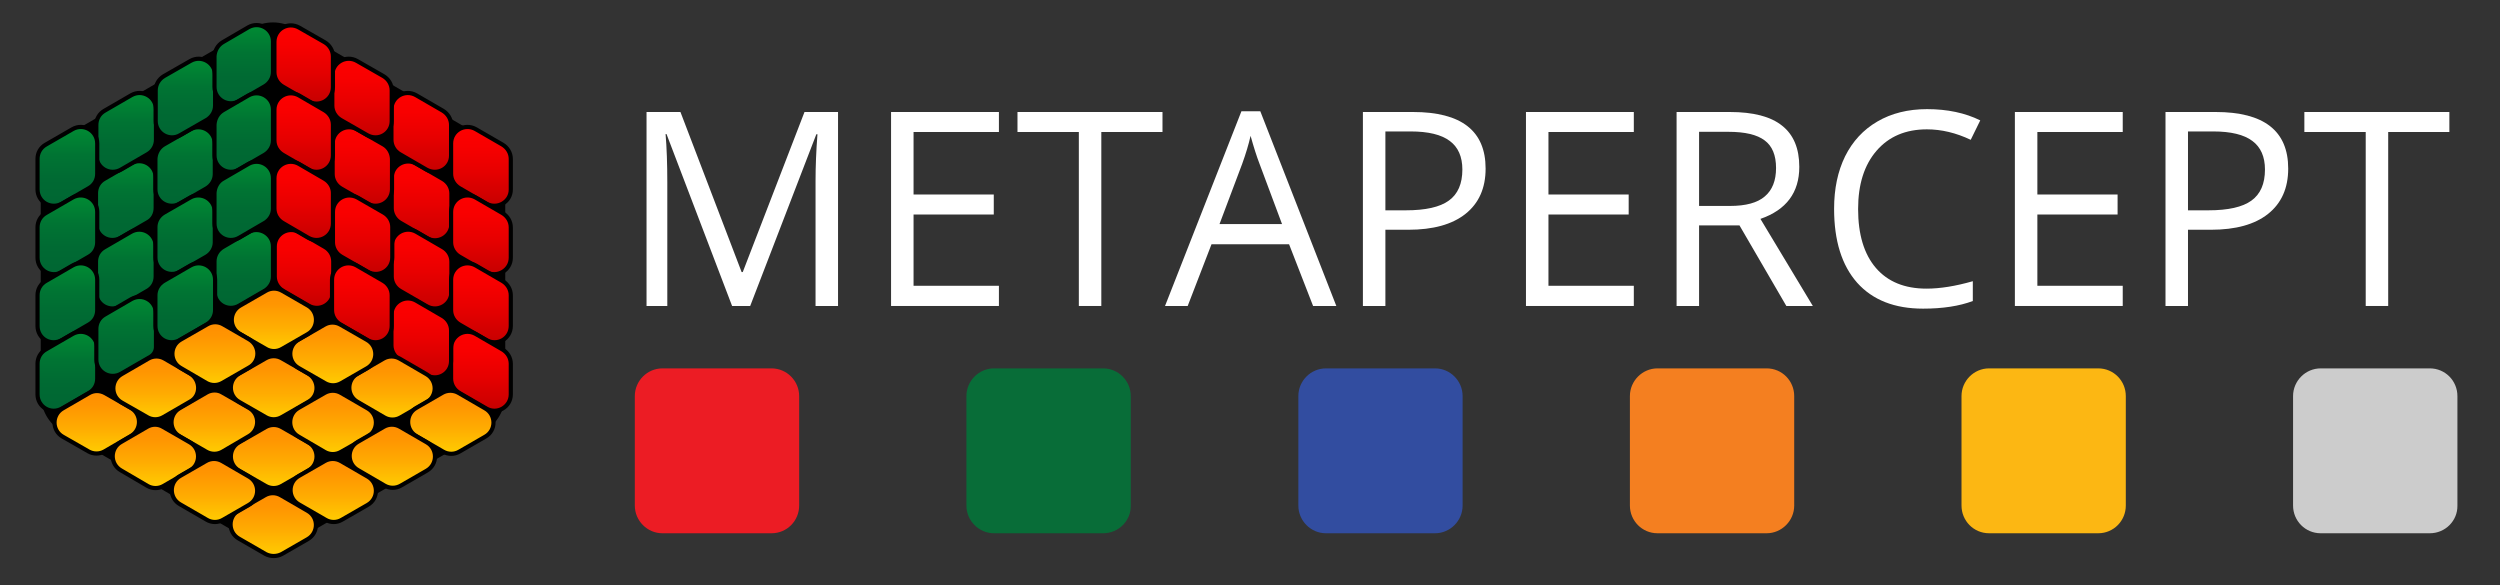 <?xml version="1.0" encoding="UTF-8"?>
<svg xmlns="http://www.w3.org/2000/svg" xmlns:xlink="http://www.w3.org/1999/xlink" width="205pt" height="48pt" viewBox="0 0 205 48" version="1.1">
<rect x="0" y="0" width="205" height="48" fill="#333333" stroke="none"/>
<defs>
<g>
<symbol overflow="visible" id="glyph0-0">
<path style="stroke:none;" d="M 2.094 -15.906 L 11.203 -15.906 L 11.203 0 L 2.094 0 Z M 3.219 -1.125 L 10.078 -1.125 L 10.078 -14.781 L 3.219 -14.781 Z M 3.219 -1.125 "/>
</symbol>
<symbol overflow="visible" id="glyph0-1">
<path style="stroke:none;" d="M 9.188 0 L 3.812 -14.094 L 3.734 -14.094 C 3.828 -12.977 3.875 -11.656 3.875 -10.125 L 3.875 0 L 2.172 0 L 2.172 -15.906 L 4.953 -15.906 L 9.969 -2.781 L 10.062 -2.781 L 15.125 -15.906 L 17.875 -15.906 L 17.875 0 L 16.031 0 L 16.031 -10.25 C 16.031 -11.426 16.082 -12.703 16.188 -14.078 L 16.094 -14.078 L 10.672 0 Z M 9.188 0 "/>
</symbol>
<symbol overflow="visible" id="glyph0-2">
<path style="stroke:none;" d="M 11.016 0 L 2.172 0 L 2.172 -15.906 L 11.016 -15.906 L 11.016 -14.266 L 4.016 -14.266 L 4.016 -9.141 L 10.594 -9.141 L 10.594 -7.5 L 4.016 -7.5 L 4.016 -1.656 L 11.016 -1.656 Z M 11.016 0 "/>
</symbol>
<symbol overflow="visible" id="glyph0-3">
<path style="stroke:none;" d="M 7.062 0 L 5.219 0 L 5.219 -14.266 L 0.188 -14.266 L 0.188 -15.906 L 12.078 -15.906 L 12.078 -14.266 L 7.062 -14.266 Z M 7.062 0 "/>
</symbol>
<symbol overflow="visible" id="glyph0-4">
<path style="stroke:none;" d="M 12.141 0 L 10.172 -5.062 L 3.812 -5.062 L 1.859 0 L 0 0 L 6.266 -15.969 L 7.812 -15.969 L 14.047 0 Z M 9.594 -6.719 L 7.75 -11.656 C 7.508 -12.281 7.266 -13.047 7.016 -13.953 C 6.859 -13.254 6.629 -12.488 6.328 -11.656 L 4.469 -6.719 Z M 9.594 -6.719 "/>
</symbol>
<symbol overflow="visible" id="glyph0-5">
<path style="stroke:none;" d="M 12.234 -11.266 C 12.234 -9.66 11.68 -8.422 10.578 -7.547 C 9.484 -6.68 7.922 -6.25 5.891 -6.25 L 4.016 -6.25 L 4.016 0 L 2.172 0 L 2.172 -15.906 L 6.281 -15.906 C 10.25 -15.906 12.234 -14.359 12.234 -11.266 Z M 4.016 -7.844 L 5.688 -7.844 C 7.312 -7.844 8.488 -8.109 9.219 -8.641 C 9.957 -9.172 10.328 -10.02 10.328 -11.188 C 10.328 -12.238 9.984 -13.02 9.297 -13.531 C 8.609 -14.051 7.535 -14.312 6.078 -14.312 L 4.016 -14.312 Z M 4.016 -7.844 "/>
</symbol>
<symbol overflow="visible" id="glyph0-6">
<path style="stroke:none;" d="M 4.016 -6.609 L 4.016 0 L 2.172 0 L 2.172 -15.906 L 6.531 -15.906 C 8.469 -15.906 9.898 -15.531 10.828 -14.781 C 11.766 -14.039 12.234 -12.914 12.234 -11.406 C 12.234 -9.301 11.172 -7.879 9.047 -7.141 L 13.344 0 L 11.172 0 L 7.328 -6.609 Z M 4.016 -8.203 L 6.547 -8.203 C 7.848 -8.203 8.801 -8.461 9.406 -8.984 C 10.02 -9.504 10.328 -10.281 10.328 -11.312 C 10.328 -12.363 10.016 -13.117 9.391 -13.578 C 8.773 -14.047 7.785 -14.281 6.422 -14.281 L 4.016 -14.281 Z M 4.016 -8.203 "/>
</symbol>
<symbol overflow="visible" id="glyph0-7">
<path style="stroke:none;" d="M 8.969 -14.484 C 7.227 -14.484 5.852 -13.898 4.844 -12.734 C 3.832 -11.566 3.328 -9.973 3.328 -7.953 C 3.328 -5.867 3.812 -4.258 4.781 -3.125 C 5.758 -1.988 7.145 -1.422 8.938 -1.422 C 10.051 -1.422 11.316 -1.625 12.734 -2.031 L 12.734 -0.406 C 11.629 0.008 10.27 0.219 8.656 0.219 C 6.32 0.219 4.52 -0.488 3.25 -1.906 C 1.988 -3.332 1.359 -5.352 1.359 -7.969 C 1.359 -9.613 1.66 -11.051 2.266 -12.281 C 2.879 -13.508 3.758 -14.457 4.906 -15.125 C 6.062 -15.801 7.422 -16.141 8.984 -16.141 C 10.648 -16.141 12.102 -15.832 13.344 -15.219 L 12.562 -13.625 C 11.363 -14.195 10.164 -14.484 8.969 -14.484 Z M 8.969 -14.484 "/>
</symbol>
</g>
<linearGradient id="linear0" gradientUnits="userSpaceOnUse" x1="101.07" y1="57.42" x2="101.07" y2="38.6" >
<stop offset="0" style="stop-color:rgb(77.255%,0%,0%);stop-opacity:1;"/>
<stop offset="0.079" style="stop-color:rgb(80%,0%,0%);stop-opacity:1;"/>
<stop offset="0.44" style="stop-color:rgb(90.588%,0%,0%);stop-opacity:1;"/>
<stop offset="0.759" style="stop-color:rgb(97.255%,0%,0%);stop-opacity:1;"/>
<stop offset="1" style="stop-color:rgb(99.608%,0%,0%);stop-opacity:1;"/>
</linearGradient>
<linearGradient id="linear1" gradientUnits="userSpaceOnUse" x1="101.07" y1="41.09" x2="101.07" y2="22.25" >
<stop offset="0" style="stop-color:rgb(77.255%,0%,0%);stop-opacity:1;"/>
<stop offset="0.079" style="stop-color:rgb(80%,0%,0%);stop-opacity:1;"/>
<stop offset="0.44" style="stop-color:rgb(90.588%,0%,0%);stop-opacity:1;"/>
<stop offset="0.759" style="stop-color:rgb(97.255%,0%,0%);stop-opacity:1;"/>
<stop offset="1" style="stop-color:rgb(99.608%,0%,0%);stop-opacity:1;"/>
</linearGradient>
<linearGradient id="linear2" gradientUnits="userSpaceOnUse" x1="101.07" y1="73.75" x2="101.07" y2="54.92" >
<stop offset="0" style="stop-color:rgb(77.255%,0%,0%);stop-opacity:1;"/>
<stop offset="0.079" style="stop-color:rgb(80%,0%,0%);stop-opacity:1;"/>
<stop offset="0.44" style="stop-color:rgb(90.588%,0%,0%);stop-opacity:1;"/>
<stop offset="0.759" style="stop-color:rgb(97.255%,0%,0%);stop-opacity:1;"/>
<stop offset="1" style="stop-color:rgb(99.608%,0%,0%);stop-opacity:1;"/>
</linearGradient>
<linearGradient id="linear3" gradientUnits="userSpaceOnUse" x1="86.87" y1="49.19" x2="86.87" y2="30.4" >
<stop offset="0" style="stop-color:rgb(77.255%,0%,0%);stop-opacity:1;"/>
<stop offset="0.079" style="stop-color:rgb(80%,0%,0%);stop-opacity:1;"/>
<stop offset="0.44" style="stop-color:rgb(90.588%,0%,0%);stop-opacity:1;"/>
<stop offset="0.759" style="stop-color:rgb(97.255%,0%,0%);stop-opacity:1;"/>
<stop offset="1" style="stop-color:rgb(99.608%,0%,0%);stop-opacity:1;"/>
</linearGradient>
<linearGradient id="linear4" gradientUnits="userSpaceOnUse" x1="86.88" y1="32.86" x2="86.88" y2="14.08" >
<stop offset="0" style="stop-color:rgb(77.255%,0%,0%);stop-opacity:1;"/>
<stop offset="0.079" style="stop-color:rgb(80%,0%,0%);stop-opacity:1;"/>
<stop offset="0.44" style="stop-color:rgb(90.588%,0%,0%);stop-opacity:1;"/>
<stop offset="0.759" style="stop-color:rgb(97.255%,0%,0%);stop-opacity:1;"/>
<stop offset="1" style="stop-color:rgb(99.608%,0%,0%);stop-opacity:1;"/>
</linearGradient>
<linearGradient id="linear5" gradientUnits="userSpaceOnUse" x1="86.87" y1="65.52" x2="86.87" y2="46.74" >
<stop offset="0" style="stop-color:rgb(77.255%,0%,0%);stop-opacity:1;"/>
<stop offset="0.079" style="stop-color:rgb(80%,0%,0%);stop-opacity:1;"/>
<stop offset="0.44" style="stop-color:rgb(90.588%,0%,0%);stop-opacity:1;"/>
<stop offset="0.759" style="stop-color:rgb(97.255%,0%,0%);stop-opacity:1;"/>
<stop offset="1" style="stop-color:rgb(99.608%,0%,0%);stop-opacity:1;"/>
</linearGradient>
<linearGradient id="linear6" gradientUnits="userSpaceOnUse" x1="72.83" y1="24.67" x2="72.83" y2="6.03" >
<stop offset="0" style="stop-color:rgb(77.255%,0%,0%);stop-opacity:1;"/>
<stop offset="0.079" style="stop-color:rgb(80%,0%,0%);stop-opacity:1;"/>
<stop offset="0.44" style="stop-color:rgb(90.588%,0%,0%);stop-opacity:1;"/>
<stop offset="0.759" style="stop-color:rgb(97.255%,0%,0%);stop-opacity:1;"/>
<stop offset="1" style="stop-color:rgb(99.608%,0%,0%);stop-opacity:1;"/>
</linearGradient>
<linearGradient id="linear7" gradientUnits="userSpaceOnUse" x1="72.82" y1="73.56" x2="72.82" y2="55.01" >
<stop offset="0" style="stop-color:rgb(77.255%,0%,0%);stop-opacity:1;"/>
<stop offset="0.079" style="stop-color:rgb(80%,0%,0%);stop-opacity:1;"/>
<stop offset="0.44" style="stop-color:rgb(90.588%,0%,0%);stop-opacity:1;"/>
<stop offset="0.759" style="stop-color:rgb(97.255%,0%,0%);stop-opacity:1;"/>
<stop offset="1" style="stop-color:rgb(99.608%,0%,0%);stop-opacity:1;"/>
</linearGradient>
<linearGradient id="linear8" gradientUnits="userSpaceOnUse" x1="72.82" y1="41.01" x2="72.82" y2="22.35" >
<stop offset="0" style="stop-color:rgb(77.255%,0%,0%);stop-opacity:1;"/>
<stop offset="0.079" style="stop-color:rgb(80%,0%,0%);stop-opacity:1;"/>
<stop offset="0.44" style="stop-color:rgb(90.588%,0%,0%);stop-opacity:1;"/>
<stop offset="0.759" style="stop-color:rgb(97.255%,0%,0%);stop-opacity:1;"/>
<stop offset="1" style="stop-color:rgb(99.608%,0%,0%);stop-opacity:1;"/>
</linearGradient>
<linearGradient id="linear9" gradientUnits="userSpaceOnUse" x1="72.82" y1="57.35" x2="72.82" y2="38.68" >
<stop offset="0" style="stop-color:rgb(77.255%,0%,0%);stop-opacity:1;"/>
<stop offset="0.079" style="stop-color:rgb(80%,0%,0%);stop-opacity:1;"/>
<stop offset="0.44" style="stop-color:rgb(90.588%,0%,0%);stop-opacity:1;"/>
<stop offset="0.759" style="stop-color:rgb(97.255%,0%,0%);stop-opacity:1;"/>
<stop offset="1" style="stop-color:rgb(99.608%,0%,0%);stop-opacity:1;"/>
</linearGradient>
<linearGradient id="linear10" gradientUnits="userSpaceOnUse" x1="115.32" y1="49.2" x2="115.32" y2="30.37" >
<stop offset="0" style="stop-color:rgb(77.255%,0%,0%);stop-opacity:1;"/>
<stop offset="0.079" style="stop-color:rgb(80%,0%,0%);stop-opacity:1;"/>
<stop offset="0.44" style="stop-color:rgb(90.588%,0%,0%);stop-opacity:1;"/>
<stop offset="0.759" style="stop-color:rgb(97.255%,0%,0%);stop-opacity:1;"/>
<stop offset="1" style="stop-color:rgb(99.608%,0%,0%);stop-opacity:1;"/>
</linearGradient>
<linearGradient id="linear11" gradientUnits="userSpaceOnUse" x1="115.32" y1="65.54" x2="115.32" y2="46.7" >
<stop offset="0" style="stop-color:rgb(77.255%,0%,0%);stop-opacity:1;"/>
<stop offset="0.079" style="stop-color:rgb(80%,0%,0%);stop-opacity:1;"/>
<stop offset="0.44" style="stop-color:rgb(90.588%,0%,0%);stop-opacity:1;"/>
<stop offset="0.759" style="stop-color:rgb(97.255%,0%,0%);stop-opacity:1;"/>
<stop offset="1" style="stop-color:rgb(99.608%,0%,0%);stop-opacity:1;"/>
</linearGradient>
<linearGradient id="linear12" gradientUnits="userSpaceOnUse" x1="115.32" y1="81.87" x2="115.32" y2="63.03" >
<stop offset="0" style="stop-color:rgb(77.255%,0%,0%);stop-opacity:1;"/>
<stop offset="0.079" style="stop-color:rgb(80%,0%,0%);stop-opacity:1;"/>
<stop offset="0.44" style="stop-color:rgb(90.588%,0%,0%);stop-opacity:1;"/>
<stop offset="0.759" style="stop-color:rgb(97.255%,0%,0%);stop-opacity:1;"/>
<stop offset="1" style="stop-color:rgb(99.608%,0%,0%);stop-opacity:1;"/>
</linearGradient>
<linearGradient id="linear13" gradientUnits="userSpaceOnUse" x1="115.32" y1="98.2" x2="115.32" y2="79.37" >
<stop offset="0" style="stop-color:rgb(77.255%,0%,0%);stop-opacity:1;"/>
<stop offset="0.079" style="stop-color:rgb(80%,0%,0%);stop-opacity:1;"/>
<stop offset="0.44" style="stop-color:rgb(90.588%,0%,0%);stop-opacity:1;"/>
<stop offset="0.759" style="stop-color:rgb(97.255%,0%,0%);stop-opacity:1;"/>
<stop offset="1" style="stop-color:rgb(99.608%,0%,0%);stop-opacity:1;"/>
</linearGradient>
<linearGradient id="linear14" gradientUnits="userSpaceOnUse" x1="101.07" y1="90.22" x2="101.07" y2="71.39" >
<stop offset="0" style="stop-color:rgb(77.255%,0%,0%);stop-opacity:1;"/>
<stop offset="0.079" style="stop-color:rgb(80%,0%,0%);stop-opacity:1;"/>
<stop offset="0.44" style="stop-color:rgb(90.588%,0%,0%);stop-opacity:1;"/>
<stop offset="0.759" style="stop-color:rgb(97.255%,0%,0%);stop-opacity:1;"/>
<stop offset="1" style="stop-color:rgb(99.608%,0%,0%);stop-opacity:1;"/>
</linearGradient>
<linearGradient id="linear15" gradientUnits="userSpaceOnUse" x1="86.82" y1="81.87" x2="86.82" y2="63.03" >
<stop offset="0" style="stop-color:rgb(77.255%,0%,0%);stop-opacity:1;"/>
<stop offset="0.079" style="stop-color:rgb(80%,0%,0%);stop-opacity:1;"/>
<stop offset="0.44" style="stop-color:rgb(90.588%,0%,0%);stop-opacity:1;"/>
<stop offset="0.759" style="stop-color:rgb(97.255%,0%,0%);stop-opacity:1;"/>
<stop offset="1" style="stop-color:rgb(99.608%,0%,0%);stop-opacity:1;"/>
</linearGradient>
<linearGradient id="linear16" gradientUnits="userSpaceOnUse" x1="30.22" y1="57.41" x2="30.22" y2="38.59" >
<stop offset="0" style="stop-color:rgb(0%,40%,20%);stop-opacity:1;"/>
<stop offset="0.339" style="stop-color:rgb(0%,41.569%,20%);stop-opacity:1;"/>
<stop offset="0.644" style="stop-color:rgb(0%,45.49%,20%);stop-opacity:1;"/>
<stop offset="0.934" style="stop-color:rgb(0%,52.941%,20%);stop-opacity:1;"/>
<stop offset="1" style="stop-color:rgb(0%,54.902%,20%);stop-opacity:1;"/>
</linearGradient>
<linearGradient id="linear17" gradientUnits="userSpaceOnUse" x1="30.21" y1="41.08" x2="30.21" y2="22.25" >
<stop offset="0" style="stop-color:rgb(0%,40%,20%);stop-opacity:1;"/>
<stop offset="0.339" style="stop-color:rgb(0%,41.569%,20%);stop-opacity:1;"/>
<stop offset="0.644" style="stop-color:rgb(0%,45.49%,20%);stop-opacity:1;"/>
<stop offset="0.934" style="stop-color:rgb(0%,52.941%,20%);stop-opacity:1;"/>
<stop offset="1" style="stop-color:rgb(0%,54.902%,20%);stop-opacity:1;"/>
</linearGradient>
<linearGradient id="linear18" gradientUnits="userSpaceOnUse" x1="30.21" y1="73.74" x2="30.21" y2="54.91" >
<stop offset="0" style="stop-color:rgb(0%,40%,20%);stop-opacity:1;"/>
<stop offset="0.339" style="stop-color:rgb(0%,41.569%,20%);stop-opacity:1;"/>
<stop offset="0.644" style="stop-color:rgb(0%,45.49%,20%);stop-opacity:1;"/>
<stop offset="0.934" style="stop-color:rgb(0%,52.941%,20%);stop-opacity:1;"/>
<stop offset="1" style="stop-color:rgb(0%,54.902%,20%);stop-opacity:1;"/>
</linearGradient>
<linearGradient id="linear19" gradientUnits="userSpaceOnUse" x1="44.42" y1="49.18" x2="44.42" y2="30.4" >
<stop offset="0" style="stop-color:rgb(0%,40%,20%);stop-opacity:1;"/>
<stop offset="0.339" style="stop-color:rgb(0%,41.569%,20%);stop-opacity:1;"/>
<stop offset="0.644" style="stop-color:rgb(0%,45.49%,20%);stop-opacity:1;"/>
<stop offset="0.934" style="stop-color:rgb(0%,52.941%,20%);stop-opacity:1;"/>
<stop offset="1" style="stop-color:rgb(0%,54.902%,20%);stop-opacity:1;"/>
</linearGradient>
<linearGradient id="linear20" gradientUnits="userSpaceOnUse" x1="44.41" y1="32.85" x2="44.41" y2="14.07" >
<stop offset="0" style="stop-color:rgb(0%,40%,20%);stop-opacity:1;"/>
<stop offset="0.339" style="stop-color:rgb(0%,41.569%,20%);stop-opacity:1;"/>
<stop offset="0.644" style="stop-color:rgb(0%,45.49%,20%);stop-opacity:1;"/>
<stop offset="0.934" style="stop-color:rgb(0%,52.941%,20%);stop-opacity:1;"/>
<stop offset="1" style="stop-color:rgb(0%,54.902%,20%);stop-opacity:1;"/>
</linearGradient>
<linearGradient id="linear21" gradientUnits="userSpaceOnUse" x1="44.41" y1="65.51" x2="44.41" y2="46.73" >
<stop offset="0" style="stop-color:rgb(0%,40%,20%);stop-opacity:1;"/>
<stop offset="0.339" style="stop-color:rgb(0%,41.569%,20%);stop-opacity:1;"/>
<stop offset="0.644" style="stop-color:rgb(0%,45.49%,20%);stop-opacity:1;"/>
<stop offset="0.934" style="stop-color:rgb(0%,52.941%,20%);stop-opacity:1;"/>
<stop offset="1" style="stop-color:rgb(0%,54.902%,20%);stop-opacity:1;"/>
</linearGradient>
<linearGradient id="linear22" gradientUnits="userSpaceOnUse" x1="58.45" y1="24.66" x2="58.45" y2="6.02" >
<stop offset="0" style="stop-color:rgb(0%,40%,20%);stop-opacity:1;"/>
<stop offset="0.339" style="stop-color:rgb(0%,41.569%,20%);stop-opacity:1;"/>
<stop offset="0.644" style="stop-color:rgb(0%,45.49%,20%);stop-opacity:1;"/>
<stop offset="0.934" style="stop-color:rgb(0%,52.941%,20%);stop-opacity:1;"/>
<stop offset="1" style="stop-color:rgb(0%,54.902%,20%);stop-opacity:1;"/>
</linearGradient>
<linearGradient id="linear23" gradientUnits="userSpaceOnUse" x1="58.47" y1="73.55" x2="58.47" y2="55" >
<stop offset="0" style="stop-color:rgb(0%,40%,20%);stop-opacity:1;"/>
<stop offset="0.339" style="stop-color:rgb(0%,41.569%,20%);stop-opacity:1;"/>
<stop offset="0.644" style="stop-color:rgb(0%,45.49%,20%);stop-opacity:1;"/>
<stop offset="0.934" style="stop-color:rgb(0%,52.941%,20%);stop-opacity:1;"/>
<stop offset="1" style="stop-color:rgb(0%,54.902%,20%);stop-opacity:1;"/>
</linearGradient>
<linearGradient id="linear24" gradientUnits="userSpaceOnUse" x1="58.47" y1="41" x2="58.47" y2="22.33" >
<stop offset="0" style="stop-color:rgb(0%,40%,20%);stop-opacity:1;"/>
<stop offset="0.339" style="stop-color:rgb(0%,41.569%,20%);stop-opacity:1;"/>
<stop offset="0.644" style="stop-color:rgb(0%,45.49%,20%);stop-opacity:1;"/>
<stop offset="0.934" style="stop-color:rgb(0%,52.941%,20%);stop-opacity:1;"/>
<stop offset="1" style="stop-color:rgb(0%,54.902%,20%);stop-opacity:1;"/>
</linearGradient>
<linearGradient id="linear25" gradientUnits="userSpaceOnUse" x1="58.46" y1="57.34" x2="58.46" y2="38.68" >
<stop offset="0" style="stop-color:rgb(0%,40%,20%);stop-opacity:1;"/>
<stop offset="0.339" style="stop-color:rgb(0%,41.569%,20%);stop-opacity:1;"/>
<stop offset="0.644" style="stop-color:rgb(0%,45.49%,20%);stop-opacity:1;"/>
<stop offset="0.934" style="stop-color:rgb(0%,52.941%,20%);stop-opacity:1;"/>
<stop offset="1" style="stop-color:rgb(0%,54.902%,20%);stop-opacity:1;"/>
</linearGradient>
<linearGradient id="linear26" gradientUnits="userSpaceOnUse" x1="16.09" y1="49.2" x2="16.09" y2="30.37" >
<stop offset="0" style="stop-color:rgb(0%,40%,20%);stop-opacity:1;"/>
<stop offset="0.339" style="stop-color:rgb(0%,41.569%,20%);stop-opacity:1;"/>
<stop offset="0.644" style="stop-color:rgb(0%,45.49%,20%);stop-opacity:1;"/>
<stop offset="0.934" style="stop-color:rgb(0%,52.941%,20%);stop-opacity:1;"/>
<stop offset="1" style="stop-color:rgb(0%,54.902%,20%);stop-opacity:1;"/>
</linearGradient>
<linearGradient id="linear27" gradientUnits="userSpaceOnUse" x1="16.09" y1="65.55" x2="16.09" y2="46.71" >
<stop offset="0" style="stop-color:rgb(0%,40%,20%);stop-opacity:1;"/>
<stop offset="0.339" style="stop-color:rgb(0%,41.569%,20%);stop-opacity:1;"/>
<stop offset="0.644" style="stop-color:rgb(0%,45.49%,20%);stop-opacity:1;"/>
<stop offset="0.934" style="stop-color:rgb(0%,52.941%,20%);stop-opacity:1;"/>
<stop offset="1" style="stop-color:rgb(0%,54.902%,20%);stop-opacity:1;"/>
</linearGradient>
<linearGradient id="linear28" gradientUnits="userSpaceOnUse" x1="16.09" y1="81.87" x2="16.09" y2="63.03" >
<stop offset="0" style="stop-color:rgb(0%,40%,20%);stop-opacity:1;"/>
<stop offset="0.339" style="stop-color:rgb(0%,41.569%,20%);stop-opacity:1;"/>
<stop offset="0.644" style="stop-color:rgb(0%,45.49%,20%);stop-opacity:1;"/>
<stop offset="0.934" style="stop-color:rgb(0%,52.941%,20%);stop-opacity:1;"/>
<stop offset="1" style="stop-color:rgb(0%,54.902%,20%);stop-opacity:1;"/>
</linearGradient>
<linearGradient id="linear29" gradientUnits="userSpaceOnUse" x1="16.09" y1="98.2" x2="16.09" y2="79.37" >
<stop offset="0" style="stop-color:rgb(0%,40%,20%);stop-opacity:1;"/>
<stop offset="0.339" style="stop-color:rgb(0%,41.569%,20%);stop-opacity:1;"/>
<stop offset="0.644" style="stop-color:rgb(0%,45.49%,20%);stop-opacity:1;"/>
<stop offset="0.934" style="stop-color:rgb(0%,52.941%,20%);stop-opacity:1;"/>
<stop offset="1" style="stop-color:rgb(0%,54.902%,20%);stop-opacity:1;"/>
</linearGradient>
<linearGradient id="linear30" gradientUnits="userSpaceOnUse" x1="30.21" y1="89.86" x2="30.21" y2="71.02" >
<stop offset="0" style="stop-color:rgb(0%,40%,20%);stop-opacity:1;"/>
<stop offset="0.339" style="stop-color:rgb(0%,41.569%,20%);stop-opacity:1;"/>
<stop offset="0.644" style="stop-color:rgb(0%,45.49%,20%);stop-opacity:1;"/>
<stop offset="0.934" style="stop-color:rgb(0%,52.941%,20%);stop-opacity:1;"/>
<stop offset="1" style="stop-color:rgb(0%,54.902%,20%);stop-opacity:1;"/>
</linearGradient>
<linearGradient id="linear31" gradientUnits="userSpaceOnUse" x1="44.41" y1="81.87" x2="44.41" y2="63.03" >
<stop offset="0" style="stop-color:rgb(0%,40%,20%);stop-opacity:1;"/>
<stop offset="0.339" style="stop-color:rgb(0%,41.569%,20%);stop-opacity:1;"/>
<stop offset="0.644" style="stop-color:rgb(0%,45.49%,20%);stop-opacity:1;"/>
<stop offset="0.934" style="stop-color:rgb(0%,52.941%,20%);stop-opacity:1;"/>
<stop offset="1" style="stop-color:rgb(0%,54.902%,20%);stop-opacity:1;"/>
</linearGradient>
<linearGradient id="linear32" gradientUnits="userSpaceOnUse" x1="65.63" y1="101.51" x2="65.63" y2="116.67" >
<stop offset="0" style="stop-color:rgb(100%,55.294%,0.392%);stop-opacity:1;"/>
<stop offset="0.231" style="stop-color:rgb(100%,58.431%,0.392%);stop-opacity:1;"/>
<stop offset="0.596" style="stop-color:rgb(100%,67.451%,0.392%);stop-opacity:1;"/>
<stop offset="1" style="stop-color:rgb(100%,80.392%,0.392%);stop-opacity:1;"/>
</linearGradient>
<linearGradient id="linear33" gradientUnits="userSpaceOnUse" x1="93.97" y1="85.26" x2="93.97" y2="100.32" >
<stop offset="0" style="stop-color:rgb(100%,55.294%,0.392%);stop-opacity:1;"/>
<stop offset="0.231" style="stop-color:rgb(100%,58.431%,0.392%);stop-opacity:1;"/>
<stop offset="0.596" style="stop-color:rgb(100%,67.451%,0.392%);stop-opacity:1;"/>
<stop offset="1" style="stop-color:rgb(100%,80.392%,0.392%);stop-opacity:1;"/>
</linearGradient>
<linearGradient id="linear34" gradientUnits="userSpaceOnUse" x1="51.43" y1="93.34" x2="51.43" y2="108.5" >
<stop offset="0" style="stop-color:rgb(100%,55.294%,0.392%);stop-opacity:1;"/>
<stop offset="0.231" style="stop-color:rgb(100%,58.431%,0.392%);stop-opacity:1;"/>
<stop offset="0.596" style="stop-color:rgb(100%,67.451%,0.392%);stop-opacity:1;"/>
<stop offset="1" style="stop-color:rgb(100%,80.392%,0.392%);stop-opacity:1;"/>
</linearGradient>
<linearGradient id="linear35" gradientUnits="userSpaceOnUse" x1="65.64" y1="85.17" x2="65.64" y2="100.31" >
<stop offset="0" style="stop-color:rgb(100%,55.294%,0.392%);stop-opacity:1;"/>
<stop offset="0.231" style="stop-color:rgb(100%,58.431%,0.392%);stop-opacity:1;"/>
<stop offset="0.596" style="stop-color:rgb(100%,67.451%,0.392%);stop-opacity:1;"/>
<stop offset="1" style="stop-color:rgb(100%,80.392%,0.392%);stop-opacity:1;"/>
</linearGradient>
<linearGradient id="linear36" gradientUnits="userSpaceOnUse" x1="79.75" y1="77.08" x2="79.75" y2="92.13" >
<stop offset="0" style="stop-color:rgb(100%,55.294%,0.392%);stop-opacity:1;"/>
<stop offset="0.231" style="stop-color:rgb(100%,58.431%,0.392%);stop-opacity:1;"/>
<stop offset="0.596" style="stop-color:rgb(100%,67.451%,0.392%);stop-opacity:1;"/>
<stop offset="1" style="stop-color:rgb(100%,80.392%,0.392%);stop-opacity:1;"/>
</linearGradient>
<linearGradient id="linear37" gradientUnits="userSpaceOnUse" x1="79.85" y1="93.33" x2="79.85" y2="108.51" >
<stop offset="0" style="stop-color:rgb(100%,55.294%,0.392%);stop-opacity:1;"/>
<stop offset="0.231" style="stop-color:rgb(100%,58.431%,0.392%);stop-opacity:1;"/>
<stop offset="0.596" style="stop-color:rgb(100%,67.451%,0.392%);stop-opacity:1;"/>
<stop offset="1" style="stop-color:rgb(100%,80.392%,0.392%);stop-opacity:1;"/>
</linearGradient>
<linearGradient id="linear38" gradientUnits="userSpaceOnUse" x1="23.18" y1="93.49" x2="23.18" y2="108.45" >
<stop offset="0" style="stop-color:rgb(100%,55.294%,0.392%);stop-opacity:1;"/>
<stop offset="0.231" style="stop-color:rgb(100%,58.431%,0.392%);stop-opacity:1;"/>
<stop offset="0.596" style="stop-color:rgb(100%,67.451%,0.392%);stop-opacity:1;"/>
<stop offset="1" style="stop-color:rgb(100%,80.392%,0.392%);stop-opacity:1;"/>
</linearGradient>
<linearGradient id="linear39" gradientUnits="userSpaceOnUse" x1="37.25" y1="101.53" x2="37.25" y2="116.65" >
<stop offset="0" style="stop-color:rgb(100%,55.294%,0.392%);stop-opacity:1;"/>
<stop offset="0.231" style="stop-color:rgb(100%,58.431%,0.392%);stop-opacity:1;"/>
<stop offset="0.596" style="stop-color:rgb(100%,67.451%,0.392%);stop-opacity:1;"/>
<stop offset="1" style="stop-color:rgb(100%,80.392%,0.392%);stop-opacity:1;"/>
</linearGradient>
<linearGradient id="linear40" gradientUnits="userSpaceOnUse" x1="65.67" y1="68.99" x2="65.67" y2="83.95" >
<stop offset="0" style="stop-color:rgb(100%,55.294%,0.392%);stop-opacity:1;"/>
<stop offset="0.231" style="stop-color:rgb(100%,58.431%,0.392%);stop-opacity:1;"/>
<stop offset="0.596" style="stop-color:rgb(100%,67.451%,0.392%);stop-opacity:1;"/>
<stop offset="1" style="stop-color:rgb(100%,80.392%,0.392%);stop-opacity:1;"/>
</linearGradient>
<linearGradient id="linear41" gradientUnits="userSpaceOnUse" x1="37.35" y1="85.27" x2="37.35" y2="100.32" >
<stop offset="0" style="stop-color:rgb(100%,55.294%,0.392%);stop-opacity:1;"/>
<stop offset="0.231" style="stop-color:rgb(100%,58.431%,0.392%);stop-opacity:1;"/>
<stop offset="0.596" style="stop-color:rgb(100%,67.451%,0.392%);stop-opacity:1;"/>
<stop offset="1" style="stop-color:rgb(100%,80.392%,0.392%);stop-opacity:1;"/>
</linearGradient>
<linearGradient id="linear42" gradientUnits="userSpaceOnUse" x1="51.55" y1="77.09" x2="51.55" y2="92.12" >
<stop offset="0" style="stop-color:rgb(100%,55.294%,0.392%);stop-opacity:1;"/>
<stop offset="0.231" style="stop-color:rgb(100%,58.431%,0.392%);stop-opacity:1;"/>
<stop offset="0.596" style="stop-color:rgb(100%,67.451%,0.392%);stop-opacity:1;"/>
<stop offset="1" style="stop-color:rgb(100%,80.392%,0.392%);stop-opacity:1;"/>
</linearGradient>
<linearGradient id="linear43" gradientUnits="userSpaceOnUse" x1="108.1" y1="93.44" x2="108.1" y2="108.51" >
<stop offset="0" style="stop-color:rgb(100%,55.294%,0.392%);stop-opacity:1;"/>
<stop offset="0.231" style="stop-color:rgb(100%,58.431%,0.392%);stop-opacity:1;"/>
<stop offset="0.596" style="stop-color:rgb(100%,67.451%,0.392%);stop-opacity:1;"/>
<stop offset="1" style="stop-color:rgb(100%,80.392%,0.392%);stop-opacity:1;"/>
</linearGradient>
<linearGradient id="linear44" gradientUnits="userSpaceOnUse" x1="94.05" y1="101.56" x2="94.05" y2="116.63" >
<stop offset="0" style="stop-color:rgb(100%,55.294%,0.392%);stop-opacity:1;"/>
<stop offset="0.231" style="stop-color:rgb(100%,58.431%,0.392%);stop-opacity:1;"/>
<stop offset="0.596" style="stop-color:rgb(100%,67.451%,0.392%);stop-opacity:1;"/>
<stop offset="1" style="stop-color:rgb(100%,80.392%,0.392%);stop-opacity:1;"/>
</linearGradient>
<linearGradient id="linear45" gradientUnits="userSpaceOnUse" x1="79.92" y1="109.74" x2="79.92" y2="124.81" >
<stop offset="0" style="stop-color:rgb(100%,55.294%,0.392%);stop-opacity:1;"/>
<stop offset="0.231" style="stop-color:rgb(100%,58.431%,0.392%);stop-opacity:1;"/>
<stop offset="0.596" style="stop-color:rgb(100%,67.451%,0.392%);stop-opacity:1;"/>
<stop offset="1" style="stop-color:rgb(100%,80.392%,0.392%);stop-opacity:1;"/>
</linearGradient>
<linearGradient id="linear46" gradientUnits="userSpaceOnUse" x1="65.55" y1="117.88" x2="65.55" y2="132.95" >
<stop offset="0" style="stop-color:rgb(100%,55.294%,0.392%);stop-opacity:1;"/>
<stop offset="0.231" style="stop-color:rgb(100%,58.431%,0.392%);stop-opacity:1;"/>
<stop offset="0.596" style="stop-color:rgb(100%,67.451%,0.392%);stop-opacity:1;"/>
<stop offset="1" style="stop-color:rgb(100%,80.392%,0.392%);stop-opacity:1;"/>
</linearGradient>
<linearGradient id="linear47" gradientUnits="userSpaceOnUse" x1="51.45" y1="109.74" x2="51.45" y2="124.81" >
<stop offset="0" style="stop-color:rgb(100%,55.294%,0.392%);stop-opacity:1;"/>
<stop offset="0.231" style="stop-color:rgb(100%,58.431%,0.392%);stop-opacity:1;"/>
<stop offset="0.596" style="stop-color:rgb(100%,67.451%,0.392%);stop-opacity:1;"/>
<stop offset="1" style="stop-color:rgb(100%,80.392%,0.392%);stop-opacity:1;"/>
</linearGradient>
</defs>
<g id="surface1">
<path style=" stroke:none;fill-rule:nonzero;fill:rgb(92.549%,10.98%,14.118%);fill-opacity:1;" d="M 54.316 43.727 C 53.078 43.727 52.055 42.703 52.055 41.457 C 52.055 40.559 52.055 33.375 52.055 32.477 C 52.055 31.23 53.078 30.207 54.316 30.207 C 55.215 30.207 62.375 30.207 63.27 30.207 C 64.512 30.207 65.531 31.23 65.531 32.477 C 65.531 33.375 65.531 40.559 65.531 41.457 C 65.531 42.703 64.535 43.727 63.27 43.727 C 61.48 43.727 55.215 43.727 54.316 43.727 Z M 54.316 43.727 "/>
<path style=" stroke:none;fill-rule:nonzero;fill:rgb(3.137%,42.745%,21.961%);fill-opacity:1;" d="M 81.508 43.727 C 80.27 43.727 79.246 42.703 79.246 41.457 C 79.246 40.559 79.246 33.375 79.246 32.477 C 79.246 31.23 80.27 30.207 81.508 30.207 C 82.402 30.207 89.566 30.207 90.461 30.207 C 91.699 30.207 92.723 31.23 92.723 32.477 C 92.723 33.375 92.723 40.559 92.723 41.457 C 92.746 42.703 91.723 43.727 90.461 43.727 C 88.668 43.727 82.402 43.727 81.508 43.727 Z M 81.508 43.727 "/>
<path style=" stroke:none;fill-rule:nonzero;fill:rgb(19.608%,30.196%,62.745%);fill-opacity:1;" d="M 108.727 43.727 C 107.484 43.727 106.465 42.703 106.465 41.457 C 106.465 40.559 106.465 33.375 106.465 32.477 C 106.465 31.23 107.484 30.207 108.727 30.207 C 109.621 30.207 116.777 30.207 117.672 30.207 C 118.914 30.207 119.934 31.23 119.934 32.477 C 119.934 33.375 119.934 40.559 119.934 41.457 C 119.934 42.703 118.914 43.727 117.672 43.727 C 115.883 43.727 109.621 43.727 108.727 43.727 Z M 108.727 43.727 "/>
<path style=" stroke:none;fill-rule:nonzero;fill:rgb(95.686%,49.804%,12.549%);fill-opacity:1;" d="M 135.914 43.727 C 134.652 43.727 133.652 42.703 133.652 41.457 C 133.652 40.559 133.652 33.375 133.652 32.477 C 133.652 31.23 134.676 30.207 135.914 30.207 C 136.809 30.207 143.969 30.207 144.863 30.207 C 146.129 30.207 147.125 31.23 147.125 32.477 C 147.125 33.375 147.125 40.559 147.125 41.457 C 147.125 42.703 146.102 43.727 144.863 43.727 C 143.074 43.727 136.809 43.727 135.914 43.727 Z M 135.914 43.727 "/>
<path style=" stroke:none;fill-rule:nonzero;fill:rgb(98.824%,71.765%,7.451%);fill-opacity:1;" d="M 163.105 43.727 C 161.84 43.727 160.844 42.703 160.844 41.457 C 160.844 40.559 160.844 33.375 160.844 32.477 C 160.844 31.23 161.863 30.207 163.105 30.207 C 164 30.207 171.16 30.207 172.055 30.207 C 173.32 30.207 174.316 31.23 174.316 32.477 C 174.316 33.375 174.316 40.559 174.316 41.457 C 174.316 42.703 173.32 43.727 172.055 43.727 C 170.266 43.727 164 43.727 163.105 43.727 Z M 163.105 43.727 "/>
<path style=" stroke:none;fill-rule:nonzero;fill:rgb(80%,80%,80%);fill-opacity:1;" d="M 190.293 43.727 C 189.031 43.727 188.031 42.703 188.031 41.457 C 188.031 40.559 188.031 33.375 188.031 32.477 C 188.031 31.23 189.055 30.207 190.293 30.207 C 191.191 30.207 198.352 30.207 199.246 30.207 C 200.512 30.207 201.508 31.23 201.508 32.477 C 201.508 33.375 201.508 40.559 201.508 41.457 C 201.531 42.703 200.512 43.727 199.246 43.727 C 197.457 43.727 191.191 43.727 190.293 43.727 Z M 190.293 43.727 "/>
<path style="fill-rule:nonzero;fill:rgb(0%,0%,0%);fill-opacity:1;stroke-width:1.76;stroke-linecap:butt;stroke-linejoin:miter;stroke:rgb(0%,0%,0%);stroke-opacity:1;stroke-miterlimit:4;" d="M 120.263 41.825 C 120.263 38.486 118.479 35.365 115.564 33.724 C 111.025 31.104 74.691 10.14 70.152 7.52 C 67.226 5.811 63.67 5.811 60.755 7.52 C 56.216 10.14 19.882 31.104 15.343 33.724 C 12.416 35.433 10.644 38.486 10.644 41.825 C 10.644 47.077 10.644 89.049 10.644 94.29 C 10.644 97.64 12.416 100.773 15.343 102.414 C 19.882 105.046 56.216 126.055 60.755 128.675 C 63.67 130.384 67.226 130.384 70.152 128.675 C 74.691 126.055 111.025 105.046 115.564 102.414 C 118.479 100.705 120.263 97.64 120.263 94.29 C 120.263 83.797 120.263 47.077 120.263 41.825 Z M 120.263 41.825 " transform="matrix(0.342,0,0,0.343,0,0)"/>
<path style="fill-rule:nonzero;fill:url(#linear0);stroke-width:1;stroke-linecap:butt;stroke-linejoin:miter;stroke:rgb(0%,0%,0%);stroke-opacity:1;stroke-miterlimit:4;" d="M 102.325 56.921 C 104.954 58.424 108.236 56.567 108.236 53.514 C 108.236 52.785 108.236 46.974 108.236 46.245 C 108.236 44.821 107.447 43.545 106.235 42.827 C 105.595 42.463 100.473 39.5 99.832 39.124 C 97.203 37.632 93.921 39.478 93.921 42.542 C 93.921 43.271 93.921 49.082 93.921 49.811 C 93.921 51.156 94.699 52.511 95.911 53.218 C 97.203 53.958 101.684 56.545 102.325 56.921 Z M 102.325 56.921 " transform="matrix(0.342,0,0,0.343,0,0)"/>
<path style="fill-rule:nonzero;fill:url(#linear1);stroke-width:1;stroke-linecap:butt;stroke-linejoin:miter;stroke:rgb(0%,0%,0%);stroke-opacity:1;stroke-miterlimit:4;" d="M 108.155 29.873 C 108.155 28.449 107.367 27.173 106.155 26.455 C 105.514 26.09 100.404 23.128 99.764 22.764 C 97.123 21.26 93.853 23.105 93.853 26.17 C 93.853 26.899 93.853 32.71 93.853 33.428 C 93.853 34.863 94.63 36.139 95.842 36.846 C 96.482 37.222 101.604 40.184 102.245 40.549 C 104.954 42.052 108.155 40.195 108.155 37.21 C 108.155 35.741 108.155 30.614 108.155 29.873 Z M 108.155 29.873 " transform="matrix(0.342,0,0,0.343,0,0)"/>
<path style="fill-rule:nonzero;fill:url(#linear2);stroke-width:1;stroke-linecap:butt;stroke-linejoin:miter;stroke:rgb(0%,0%,0%);stroke-opacity:1;stroke-miterlimit:4;" d="M 102.325 73.224 C 104.954 74.717 108.236 72.871 108.236 69.806 C 108.236 69.077 108.236 63.267 108.236 62.549 C 108.236 61.125 107.447 59.837 106.235 59.131 C 105.595 58.755 100.473 55.804 99.832 55.428 C 97.203 53.936 93.921 55.781 93.921 58.846 C 93.921 59.575 93.921 65.374 93.921 66.115 C 93.921 67.528 94.699 68.815 95.911 69.521 C 97.203 70.262 101.684 72.848 102.325 73.224 Z M 102.325 73.224 " transform="matrix(0.342,0,0,0.343,0,0)"/>
<path style="fill-rule:nonzero;fill:url(#linear3);stroke-width:1;stroke-linecap:butt;stroke-linejoin:miter;stroke:rgb(0%,0%,0%);stroke-opacity:1;stroke-miterlimit:4;" d="M 85.655 30.944 C 83.026 29.451 79.756 31.297 79.756 34.362 C 79.756 35.091 79.756 40.89 79.756 41.619 C 79.756 43.044 80.545 44.32 81.745 45.037 C 82.386 45.402 87.45 48.296 88.079 48.672 C 90.72 50.164 93.99 48.307 93.99 45.254 C 93.99 44.525 93.99 38.726 93.99 37.985 C 93.921 36.572 93.213 35.285 92.001 34.567 C 90.732 33.849 86.296 31.309 85.655 30.944 Z M 85.655 30.944 " transform="matrix(0.342,0,0,0.343,0,0)"/>
<path style="fill-rule:nonzero;fill:url(#linear4);stroke-width:1;stroke-linecap:butt;stroke-linejoin:miter;stroke:rgb(0%,0%,0%);stroke-opacity:1;stroke-miterlimit:4;" d="M 93.921 21.624 C 93.921 20.189 93.144 18.913 91.932 18.195 C 91.292 17.842 86.227 14.925 85.587 14.572 C 82.957 13.079 79.676 14.925 79.676 17.99 C 79.676 18.708 79.676 24.518 79.676 25.247 C 79.676 26.672 80.465 27.948 81.677 28.665 C 82.306 29.03 87.382 31.935 88.011 32.288 C 90.72 33.861 93.921 31.935 93.921 28.95 C 93.921 27.48 93.921 22.354 93.921 21.624 Z M 93.921 21.624 " transform="matrix(0.342,0,0,0.343,0,0)"/>
<path style="fill-rule:nonzero;fill:url(#linear5);stroke-width:1;stroke-linecap:butt;stroke-linejoin:miter;stroke:rgb(0%,0%,0%);stroke-opacity:1;stroke-miterlimit:4;" d="M 79.825 57.923 C 79.825 59.336 80.614 60.635 81.825 61.341 C 82.454 61.694 87.519 64.6 88.159 64.976 C 90.789 66.457 94.059 64.611 94.059 61.546 C 94.059 60.817 94.059 55.018 94.059 54.289 C 94.059 52.865 93.281 51.589 92.069 50.871 C 91.441 50.506 86.364 47.612 85.736 47.236 C 83.026 45.755 79.825 47.669 79.825 50.666 C 79.825 52.113 79.825 57.194 79.825 57.923 Z M 79.825 57.923 " transform="matrix(0.342,0,0,0.343,0,0)"/>
<path style="fill-rule:nonzero;fill:url(#linear6);stroke-width:1;stroke-linecap:butt;stroke-linejoin:miter;stroke:rgb(0%,0%,0%);stroke-opacity:1;stroke-miterlimit:4;" d="M 71.707 6.597 C 69.078 5.104 65.796 6.95 65.796 10.015 C 65.796 10.744 65.796 16.554 65.796 17.284 C 65.796 18.696 66.585 19.984 67.797 20.69 C 68.415 21.055 73.308 23.903 73.925 24.245 C 76.555 25.749 79.825 23.903 79.825 20.827 C 79.825 20.098 79.825 14.242 79.825 13.501 C 79.825 12.077 79.036 10.801 77.835 10.094 C 76.612 9.388 72.325 6.95 71.707 6.597 Z M 71.707 6.597 " transform="matrix(0.342,0,0,0.343,0,0)"/>
<path style="fill-rule:nonzero;fill:url(#linear7);stroke-width:1;stroke-linecap:butt;stroke-linejoin:miter;stroke:rgb(0%,0%,0%);stroke-opacity:1;stroke-miterlimit:4;" d="M 65.877 66.115 C 65.877 67.528 66.665 68.815 67.866 69.521 C 68.483 69.875 73.377 72.734 73.994 73.076 C 76.623 74.58 79.905 72.734 79.905 69.67 C 79.905 68.952 79.905 63.187 79.905 62.48 C 79.905 61.045 79.116 59.769 77.915 59.062 C 77.287 58.698 72.405 55.861 71.776 55.496 C 69.078 54.015 65.877 55.929 65.877 58.914 C 65.877 60.35 65.877 65.386 65.877 66.115 Z M 65.877 66.115 " transform="matrix(0.342,0,0,0.343,0,0)"/>
<path style="fill-rule:nonzero;fill:url(#linear8);stroke-width:1;stroke-linecap:butt;stroke-linejoin:miter;stroke:rgb(0%,0%,0%);stroke-opacity:1;stroke-miterlimit:4;" d="M 71.707 22.832 C 69.078 21.328 65.796 23.185 65.796 26.239 C 65.796 26.979 65.796 32.835 65.796 33.576 C 65.796 35 66.585 36.276 67.797 36.994 C 68.415 37.347 73.308 40.195 73.925 40.549 C 76.555 42.052 79.825 40.195 79.825 37.142 C 79.825 36.401 79.825 30.545 79.825 29.805 C 79.825 28.381 79.036 27.104 77.835 26.387 C 76.612 25.669 72.325 23.185 71.707 22.832 Z M 71.707 22.832 " transform="matrix(0.342,0,0,0.343,0,0)"/>
<path style="fill-rule:nonzero;fill:url(#linear9);stroke-width:1;stroke-linecap:butt;stroke-linejoin:miter;stroke:rgb(0%,0%,0%);stroke-opacity:1;stroke-miterlimit:4;" d="M 71.707 39.204 C 69.078 37.7 65.796 39.557 65.796 42.622 C 65.796 43.34 65.796 49.15 65.796 49.88 C 65.796 51.304 66.585 52.58 67.797 53.286 C 68.415 53.651 73.308 56.499 73.925 56.852 C 76.555 58.345 79.825 56.499 79.825 53.446 C 79.825 52.705 79.825 46.838 79.825 46.097 C 79.825 44.753 79.036 43.465 77.835 42.759 C 76.612 42.052 72.325 39.557 71.707 39.204 Z M 71.707 39.204 " transform="matrix(0.342,0,0,0.343,0,0)"/>
<path style="fill-rule:nonzero;fill:url(#linear10);stroke-width:1;stroke-linecap:butt;stroke-linejoin:miter;stroke:rgb(0%,0%,0%);stroke-opacity:1;stroke-miterlimit:4;" d="M 122.47 37.985 C 122.47 36.572 121.681 35.285 120.469 34.567 C 119.829 34.202 114.707 31.24 114.066 30.876 C 111.425 29.383 108.155 31.229 108.155 34.294 C 108.155 35.011 108.155 40.822 108.155 41.551 C 108.155 42.975 108.944 44.251 110.145 44.969 C 110.785 45.345 115.918 48.296 116.559 48.672 C 119.188 50.164 122.47 48.307 122.47 45.322 C 122.47 43.853 122.47 38.726 122.47 37.985 Z M 122.47 37.985 " transform="matrix(0.342,0,0,0.343,0,0)"/>
<path style="fill-rule:nonzero;fill:url(#linear11);stroke-width:1;stroke-linecap:butt;stroke-linejoin:miter;stroke:rgb(0%,0%,0%);stroke-opacity:1;stroke-miterlimit:4;" d="M 122.47 54.357 C 122.47 52.944 121.681 51.657 120.469 50.939 C 119.829 50.575 114.707 47.612 114.066 47.236 C 111.425 45.755 108.155 47.601 108.155 50.666 C 108.155 51.395 108.155 57.194 108.155 57.923 C 108.155 59.336 108.944 60.635 110.145 61.341 C 110.785 61.706 115.918 64.668 116.559 65.044 C 119.188 66.525 122.47 64.611 122.47 61.615 C 122.47 60.168 122.47 55.086 122.47 54.357 Z M 122.47 54.357 " transform="matrix(0.342,0,0,0.343,0,0)"/>
<path style="fill-rule:nonzero;fill:url(#linear12);stroke-width:1;stroke-linecap:butt;stroke-linejoin:miter;stroke:rgb(0%,0%,0%);stroke-opacity:1;stroke-miterlimit:4;" d="M 122.47 70.592 C 122.47 69.168 121.681 67.892 120.469 67.174 C 119.829 66.799 114.707 63.836 114.066 63.472 C 111.425 61.979 108.155 63.825 108.155 66.89 C 108.155 67.619 108.155 73.418 108.155 74.147 C 108.155 75.571 108.944 76.847 110.145 77.565 C 110.785 77.941 115.918 80.903 116.559 81.268 C 119.188 82.829 122.47 80.983 122.47 77.918 C 122.47 76.46 122.47 71.322 122.47 70.592 Z M 122.47 70.592 " transform="matrix(0.342,0,0,0.343,0,0)"/>
<path style="fill-rule:nonzero;fill:url(#linear13);stroke-width:1;stroke-linecap:butt;stroke-linejoin:miter;stroke:rgb(0%,0%,0%);stroke-opacity:1;stroke-miterlimit:4;" d="M 122.47 86.965 C 122.47 85.54 121.681 84.264 120.469 83.547 C 119.829 83.182 114.707 80.208 114.066 79.844 C 111.425 78.351 108.155 80.197 108.155 83.262 C 108.155 83.991 108.155 89.801 108.155 90.519 C 108.155 91.955 108.944 93.231 110.145 93.937 C 110.785 94.313 115.918 97.275 116.559 97.64 C 119.188 99.212 122.47 97.275 122.47 94.29 C 122.47 92.832 122.47 87.705 122.47 86.965 Z M 122.47 86.965 " transform="matrix(0.342,0,0,0.343,0,0)"/>
<path style="fill-rule:nonzero;fill:url(#linear14);stroke-width:1;stroke-linecap:butt;stroke-linejoin:miter;stroke:rgb(0%,0%,0%);stroke-opacity:1;stroke-miterlimit:4;" d="M 108.155 78.989 C 108.155 77.565 107.367 76.289 106.155 75.571 C 105.514 75.195 100.404 72.244 99.764 71.868 C 97.123 70.376 93.853 72.233 93.853 75.286 C 93.853 76.016 93.853 81.815 93.853 82.555 C 93.853 83.968 94.63 85.256 95.842 85.973 C 96.482 86.338 101.604 89.3 102.245 89.665 C 104.954 91.226 108.155 89.312 108.155 86.315 C 108.155 84.857 108.155 79.718 108.155 78.989 Z M 108.155 78.989 " transform="matrix(0.342,0,0,0.343,0,0)"/>
<path style="fill-rule:nonzero;fill:url(#linear15);stroke-width:1;stroke-linecap:butt;stroke-linejoin:miter;stroke:rgb(0%,0%,0%);stroke-opacity:1;stroke-miterlimit:4;" d="M 93.921 70.592 C 93.921 69.168 93.144 67.892 91.932 67.174 C 91.292 66.799 86.159 63.836 85.518 63.472 C 82.889 61.979 79.607 63.825 79.607 66.89 C 79.607 67.619 79.607 73.418 79.607 74.147 C 79.607 75.571 80.396 76.847 81.608 77.565 C 82.248 77.941 87.37 80.903 88.011 81.268 C 90.652 82.829 93.921 80.983 93.921 77.918 C 93.921 76.46 93.921 71.322 93.921 70.592 Z M 93.921 70.592 " transform="matrix(0.342,0,0,0.343,0,0)"/>
<path style="fill-rule:nonzero;fill:url(#linear16);stroke-width:1;stroke-linecap:butt;stroke-linejoin:miter;stroke:rgb(0%,0%,0%);stroke-opacity:1;stroke-miterlimit:4;" d="M 28.925 56.852 C 26.296 58.345 23.014 56.499 23.014 53.446 C 23.014 52.705 23.014 46.895 23.014 46.177 C 23.014 44.753 23.735 43.465 25.015 42.759 C 25.655 42.394 30.777 39.432 31.418 39.056 C 34.059 37.563 37.329 39.409 37.329 42.474 C 37.329 43.203 37.329 49.014 37.329 49.731 C 37.329 51.156 36.62 52.511 35.339 53.149 C 34.059 53.89 29.566 56.476 28.925 56.852 Z M 28.925 56.852 " transform="matrix(0.342,0,0,0.343,0,0)"/>
<path style="fill-rule:nonzero;fill:url(#linear17);stroke-width:1;stroke-linecap:butt;stroke-linejoin:miter;stroke:rgb(0%,0%,0%);stroke-opacity:1;stroke-miterlimit:4;" d="M 23.095 29.873 C 23.095 28.449 23.815 27.173 25.095 26.455 C 25.736 26.09 30.846 23.128 31.486 22.764 C 34.127 21.26 37.397 23.105 37.397 26.17 C 37.397 26.899 37.397 32.71 37.397 33.428 C 37.397 34.863 36.62 36.139 35.408 36.846 C 34.768 37.222 29.646 40.184 29.005 40.549 C 26.364 42.052 23.095 40.195 23.095 37.142 C 23.095 35.684 23.095 30.602 23.095 29.873 Z M 23.095 29.873 " transform="matrix(0.342,0,0,0.343,0,0)"/>
<path style="fill-rule:nonzero;fill:url(#linear18);stroke-width:1;stroke-linecap:butt;stroke-linejoin:miter;stroke:rgb(0%,0%,0%);stroke-opacity:1;stroke-miterlimit:4;" d="M 28.925 73.224 C 26.296 74.717 23.014 72.871 23.014 69.806 C 23.014 69.077 23.014 63.267 23.014 62.549 C 23.014 61.125 23.735 59.837 25.015 59.131 C 25.655 58.755 30.777 55.804 31.418 55.428 C 34.059 53.936 37.329 55.781 37.329 58.846 C 37.329 59.575 37.329 65.374 37.329 66.115 C 37.329 67.528 36.62 68.815 35.339 69.521 C 34.059 70.262 29.566 72.848 28.925 73.224 Z M 28.925 73.224 " transform="matrix(0.342,0,0,0.343,0,0)"/>
<path style="fill-rule:nonzero;fill:url(#linear19);stroke-width:1;stroke-linecap:butt;stroke-linejoin:miter;stroke:rgb(0%,0%,0%);stroke-opacity:1;stroke-miterlimit:4;" d="M 45.595 30.944 C 48.224 29.451 51.505 31.297 51.505 34.362 C 51.505 35.091 51.505 40.89 51.505 41.619 C 51.505 43.044 50.705 44.32 49.505 45.037 C 48.864 45.402 43.8 48.296 43.171 48.672 C 40.53 50.164 37.26 48.307 37.26 45.254 C 37.26 44.525 37.26 38.726 37.26 37.985 C 37.329 36.572 38.037 35.285 39.249 34.567 C 40.518 33.849 44.954 31.309 45.595 30.944 Z M 45.595 30.944 " transform="matrix(0.342,0,0,0.343,0,0)"/>
<path style="fill-rule:nonzero;fill:url(#linear20);stroke-width:1;stroke-linecap:butt;stroke-linejoin:miter;stroke:rgb(0%,0%,0%);stroke-opacity:1;stroke-miterlimit:4;" d="M 37.329 21.624 C 37.329 20.189 38.106 18.913 39.318 18.195 C 39.958 17.842 45.034 14.925 45.663 14.572 C 48.293 13.079 51.574 14.925 51.574 17.99 C 51.574 18.708 51.574 24.518 51.574 25.247 C 51.574 26.672 50.785 27.948 49.573 28.665 C 48.944 29.03 43.868 31.935 43.239 32.288 C 40.61 33.861 37.329 31.935 37.329 28.95 C 37.329 27.48 37.329 22.354 37.329 21.624 Z M 37.329 21.624 " transform="matrix(0.342,0,0,0.343,0,0)"/>
<path style="fill-rule:nonzero;fill:url(#linear21);stroke-width:1;stroke-linecap:butt;stroke-linejoin:miter;stroke:rgb(0%,0%,0%);stroke-opacity:1;stroke-miterlimit:4;" d="M 51.505 57.923 C 51.505 59.336 50.705 60.635 49.505 61.341 C 48.864 61.694 43.8 64.6 43.171 64.976 C 40.53 66.457 37.26 64.611 37.26 61.546 C 37.26 60.817 37.26 55.018 37.26 54.289 C 37.26 52.865 38.037 51.589 39.249 50.871 C 39.889 50.506 44.954 47.612 45.595 47.236 C 48.224 45.755 51.505 47.601 51.505 50.666 C 51.505 52.113 51.505 57.194 51.505 57.923 Z M 51.505 57.923 " transform="matrix(0.342,0,0,0.343,0,0)"/>
<path style="fill-rule:nonzero;fill:url(#linear22);stroke-width:1;stroke-linecap:butt;stroke-linejoin:miter;stroke:rgb(0%,0%,0%);stroke-opacity:1;stroke-miterlimit:4;" d="M 59.543 6.528 C 62.172 5.024 65.454 6.882 65.454 9.935 C 65.454 10.675 65.454 16.475 65.454 17.204 C 65.454 18.628 64.665 19.915 63.464 20.622 C 62.835 20.975 57.954 23.823 57.325 24.176 C 54.695 25.669 51.425 23.823 51.425 20.758 C 51.425 20.029 51.425 14.162 51.425 13.433 C 51.505 12.077 52.214 10.801 53.415 10.094 C 54.638 9.365 58.925 6.882 59.543 6.528 Z M 59.543 6.528 " transform="matrix(0.342,0,0,0.343,0,0)"/>
<path style="fill-rule:nonzero;fill:url(#linear23);stroke-width:1;stroke-linecap:butt;stroke-linejoin:miter;stroke:rgb(0%,0%,0%);stroke-opacity:1;stroke-miterlimit:4;" d="M 65.454 66.115 C 65.454 67.528 64.665 68.815 63.464 69.521 C 62.835 69.875 57.954 72.734 57.325 73.076 C 54.695 74.58 51.425 72.734 51.425 69.67 C 51.425 68.952 51.425 63.187 51.425 62.48 C 51.425 61.045 52.214 59.769 53.415 59.062 C 54.032 58.698 58.925 55.861 59.543 55.496 C 62.172 54.015 65.454 55.929 65.454 58.914 C 65.454 60.35 65.454 65.386 65.454 66.115 Z M 65.454 66.115 " transform="matrix(0.342,0,0,0.343,0,0)"/>
<path style="fill-rule:nonzero;fill:url(#linear24);stroke-width:1;stroke-linecap:butt;stroke-linejoin:miter;stroke:rgb(0%,0%,0%);stroke-opacity:1;stroke-miterlimit:4;" d="M 59.543 22.832 C 62.172 21.328 65.454 23.185 65.454 26.239 C 65.454 26.979 65.454 32.835 65.454 33.576 C 65.454 35 64.665 36.276 63.464 36.994 C 62.835 37.347 57.954 40.195 57.325 40.549 C 54.695 42.052 51.425 40.195 51.425 37.142 C 51.425 36.401 51.425 30.545 51.425 29.805 C 51.505 28.381 52.214 27.104 53.415 26.387 C 54.638 25.669 58.925 23.185 59.543 22.832 Z M 59.543 22.832 " transform="matrix(0.342,0,0,0.343,0,0)"/>
<path style="fill-rule:nonzero;fill:url(#linear25);stroke-width:1;stroke-linecap:butt;stroke-linejoin:miter;stroke:rgb(0%,0%,0%);stroke-opacity:1;stroke-miterlimit:4;" d="M 59.543 39.204 C 62.172 37.7 65.454 39.557 65.454 42.622 C 65.454 43.34 65.454 49.15 65.454 49.88 C 65.454 51.304 64.665 52.58 63.464 53.286 C 62.835 53.651 57.954 56.499 57.325 56.852 C 54.695 58.345 51.425 56.499 51.425 53.446 C 51.425 52.705 51.425 46.838 51.425 46.097 C 51.505 44.753 52.214 43.397 53.415 42.759 C 54.638 42.052 58.925 39.557 59.543 39.204 Z M 59.543 39.204 " transform="matrix(0.342,0,0,0.343,0,0)"/>
<path style="fill-rule:nonzero;fill:url(#linear26);stroke-width:1;stroke-linecap:butt;stroke-linejoin:miter;stroke:rgb(0%,0%,0%);stroke-opacity:1;stroke-miterlimit:4;" d="M 8.998 37.985 C 8.998 36.572 9.707 35.285 10.987 34.567 C 11.627 34.202 16.761 31.24 17.401 30.876 C 20.03 29.383 23.312 31.229 23.312 34.294 C 23.312 35.011 23.312 40.822 23.312 41.551 C 23.312 42.975 22.603 44.251 21.322 44.969 C 20.671 45.345 15.549 48.296 14.909 48.672 C 12.199 50.164 8.998 48.307 8.998 45.254 C 8.998 43.796 8.998 38.726 8.998 37.985 Z M 8.998 37.985 " transform="matrix(0.342,0,0,0.343,0,0)"/>
<path style="fill-rule:nonzero;fill:url(#linear27);stroke-width:1;stroke-linecap:butt;stroke-linejoin:miter;stroke:rgb(0%,0%,0%);stroke-opacity:1;stroke-miterlimit:4;" d="M 8.998 54.357 C 8.998 52.944 9.707 51.657 10.987 50.939 C 11.627 50.575 16.761 47.612 17.401 47.236 C 20.03 45.755 23.312 47.601 23.312 50.666 C 23.312 51.395 23.312 57.194 23.312 57.923 C 23.312 59.336 22.603 60.635 21.322 61.341 C 20.671 61.706 15.549 64.668 14.909 65.044 C 12.199 66.525 8.998 64.611 8.998 61.615 C 8.998 60.168 8.998 55.086 8.998 54.357 Z M 8.998 54.357 " transform="matrix(0.342,0,0,0.343,0,0)"/>
<path style="fill-rule:nonzero;fill:url(#linear28);stroke-width:1;stroke-linecap:butt;stroke-linejoin:miter;stroke:rgb(0%,0%,0%);stroke-opacity:1;stroke-miterlimit:4;" d="M 8.998 70.592 C 8.998 69.168 9.707 67.892 10.987 67.174 C 11.627 66.799 16.761 63.836 17.401 63.472 C 20.03 61.979 23.312 63.825 23.312 66.89 C 23.312 67.619 23.312 73.418 23.312 74.147 C 23.312 75.571 22.603 76.847 21.322 77.565 C 20.671 77.941 15.549 80.903 14.909 81.268 C 12.199 82.829 8.998 80.983 8.998 77.918 C 8.998 76.46 8.998 71.322 8.998 70.592 Z M 8.998 70.592 " transform="matrix(0.342,0,0,0.343,0,0)"/>
<path style="fill-rule:nonzero;fill:url(#linear29);stroke-width:1;stroke-linecap:butt;stroke-linejoin:miter;stroke:rgb(0%,0%,0%);stroke-opacity:1;stroke-miterlimit:4;" d="M 8.998 86.965 C 8.998 85.54 9.707 84.264 10.987 83.547 C 11.627 83.182 16.761 80.208 17.401 79.844 C 20.03 78.351 23.312 80.197 23.312 83.262 C 23.312 83.991 23.312 89.801 23.312 90.519 C 23.312 91.955 22.603 93.231 21.322 93.937 C 20.671 94.313 15.549 97.275 14.909 97.64 C 12.199 99.212 8.998 97.275 8.998 94.29 C 8.998 92.832 8.998 87.705 8.998 86.965 Z M 8.998 86.965 " transform="matrix(0.342,0,0,0.343,0,0)"/>
<path style="fill-rule:nonzero;fill:url(#linear30);stroke-width:1;stroke-linecap:butt;stroke-linejoin:miter;stroke:rgb(0%,0%,0%);stroke-opacity:1;stroke-miterlimit:4;" d="M 23.095 78.625 C 23.095 77.212 23.815 75.924 25.095 75.218 C 25.736 74.854 30.846 71.891 31.486 71.515 C 34.127 70.023 37.397 71.868 37.397 74.933 C 37.397 75.742 37.397 82.168 37.397 82.977 C 37.397 83.9 36.905 84.766 36.117 85.256 C 35.419 85.666 29.783 88.913 29.074 89.312 C 26.364 90.884 23.095 88.958 23.095 85.973 C 23.095 84.504 23.095 79.365 23.095 78.625 Z M 23.095 78.625 " transform="matrix(0.342,0,0,0.343,0,0)"/>
<path style="fill-rule:nonzero;fill:url(#linear31);stroke-width:1;stroke-linecap:butt;stroke-linejoin:miter;stroke:rgb(0%,0%,0%);stroke-opacity:1;stroke-miterlimit:4;" d="M 37.26 70.592 C 37.26 69.168 38.037 67.892 39.249 67.174 C 39.889 66.799 45.023 63.836 45.663 63.472 C 48.293 61.979 51.574 63.825 51.574 66.89 C 51.574 67.619 51.574 73.418 51.574 74.147 C 51.574 75.571 50.785 76.847 49.573 77.565 C 48.933 77.941 43.811 80.903 43.171 81.268 C 40.53 82.829 37.26 80.983 37.26 77.918 C 37.26 76.46 37.26 71.322 37.26 70.592 Z M 37.26 70.592 " transform="matrix(0.342,0,0,0.343,0,0)"/>
<path style="fill-rule:nonzero;fill:url(#linear32);stroke-width:1;stroke-linecap:butt;stroke-linejoin:miter;stroke:rgb(0%,0%,0%);stroke-opacity:1;stroke-miterlimit:4;" d="M 63.67 116.154 C 64.882 116.86 66.368 116.86 67.58 116.154 C 68.22 115.778 73.285 112.884 73.925 112.52 C 76.555 111.016 76.555 107.244 73.925 105.752 C 73.285 105.387 68.22 102.493 67.58 102.118 C 66.368 101.411 64.882 101.411 63.67 102.118 C 63.041 102.493 57.965 105.387 57.325 105.752 C 54.695 107.244 54.695 111.016 57.325 112.52 C 58.605 113.237 63.041 115.778 63.67 116.154 Z M 63.67 116.154 " transform="matrix(0.342,0,0,0.343,0,0)"/>
<path style="fill-rule:nonzero;fill:url(#linear33);stroke-width:1;stroke-linecap:butt;stroke-linejoin:miter;stroke:rgb(0%,0%,0%);stroke-opacity:1;stroke-miterlimit:4;" d="M 102.245 96.216 C 104.886 94.723 104.886 90.952 102.245 89.448 C 101.604 89.084 96.482 86.121 95.842 85.745 C 94.63 85.039 93.144 85.039 91.932 85.745 C 91.315 86.11 86.353 88.958 85.736 89.312 C 83.095 90.815 83.095 94.575 85.736 96.068 C 86.376 96.444 91.498 99.406 92.138 99.782 C 93.35 100.488 94.848 100.488 96.059 99.782 C 97.306 99.064 101.627 96.569 102.245 96.216 Z M 102.245 96.216 " transform="matrix(0.342,0,0,0.343,0,0)"/>
<path style="fill-rule:nonzero;fill:url(#linear34);stroke-width:1;stroke-linecap:butt;stroke-linejoin:miter;stroke:rgb(0%,0%,0%);stroke-opacity:1;stroke-miterlimit:4;" d="M 43.102 97.572 C 40.461 99.064 40.461 102.835 43.102 104.328 C 43.731 104.692 48.796 107.598 49.425 107.962 C 50.636 108.669 52.146 108.669 53.346 107.962 C 53.975 107.586 59.051 104.635 59.68 104.259 C 62.321 102.767 62.321 98.984 59.68 97.503 C 59.051 97.127 53.975 94.233 53.346 93.869 C 52.214 93.162 50.705 93.162 49.505 93.869 C 48.224 94.609 43.742 97.196 43.102 97.572 Z M 43.102 97.572 " transform="matrix(0.342,0,0,0.343,0,0)"/>
<path style="fill-rule:nonzero;fill:url(#linear35);stroke-width:1;stroke-linecap:butt;stroke-linejoin:miter;stroke:rgb(0%,0%,0%);stroke-opacity:1;stroke-miterlimit:4;" d="M 67.58 85.677 C 66.368 84.971 64.882 84.971 63.67 85.677 C 63.041 86.042 57.965 88.947 57.325 89.312 C 54.695 90.815 54.695 94.575 57.325 96.068 C 57.965 96.444 63.041 99.338 63.67 99.702 C 64.882 100.42 66.368 100.42 67.58 99.702 C 68.22 99.338 73.285 96.444 73.925 96.068 C 76.555 94.655 76.555 90.884 73.925 89.312 C 72.645 88.594 68.22 86.042 67.58 85.677 Z M 67.58 85.677 " transform="matrix(0.342,0,0,0.343,0,0)"/>
<path style="fill-rule:nonzero;fill:url(#linear36);stroke-width:1;stroke-linecap:butt;stroke-linejoin:miter;stroke:rgb(0%,0%,0%);stroke-opacity:1;stroke-miterlimit:4;" d="M 88.011 88.035 C 90.652 86.543 90.652 82.76 88.011 81.268 C 87.382 80.915 82.306 77.998 81.677 77.645 C 80.465 76.927 78.967 76.927 77.755 77.645 C 77.138 77.987 72.188 80.835 71.57 81.2 C 68.941 82.692 68.941 86.463 71.57 87.956 C 72.199 88.32 77.275 91.226 77.915 91.59 C 79.116 92.297 80.614 92.297 81.825 91.59 C 83.06 90.884 87.393 88.389 88.011 88.035 Z M 88.011 88.035 " transform="matrix(0.342,0,0,0.343,0,0)"/>
<path style="fill-rule:nonzero;fill:url(#linear37);stroke-width:1;stroke-linecap:butt;stroke-linejoin:miter;stroke:rgb(0%,0%,0%);stroke-opacity:1;stroke-miterlimit:4;" d="M 77.835 108.031 C 79.036 108.737 80.545 108.737 81.745 108.031 C 82.386 107.666 87.508 104.772 88.159 104.396 C 90.789 102.915 90.789 99.132 88.159 97.64 C 87.508 97.275 82.386 94.313 81.745 93.937 C 80.545 93.231 79.036 93.231 77.835 93.937 C 77.195 94.302 72.13 97.207 71.502 97.572 C 68.941 99.064 68.941 102.835 71.502 104.328 C 72.771 105.068 77.195 107.655 77.835 108.031 Z M 77.835 108.031 " transform="matrix(0.342,0,0,0.343,0,0)"/>
<path style="fill-rule:nonzero;fill:url(#linear38);stroke-width:1;stroke-linecap:butt;stroke-linejoin:miter;stroke:rgb(0%,0%,0%);stroke-opacity:1;stroke-miterlimit:4;" d="M 15.046 97.64 C 12.416 99.132 12.416 102.915 15.046 104.396 C 15.663 104.749 20.556 107.541 21.174 107.894 C 22.386 108.6 23.883 108.6 25.095 107.894 C 25.713 107.529 30.732 104.624 31.349 104.259 C 33.99 102.767 33.99 98.984 31.349 97.503 C 30.743 97.15 25.838 94.359 25.232 94.006 C 23.952 93.299 22.534 93.299 21.322 94.006 C 20.065 94.735 15.675 97.275 15.046 97.64 Z M 15.046 97.64 " transform="matrix(0.342,0,0,0.343,0,0)"/>
<path style="fill-rule:nonzero;fill:url(#linear39);stroke-width:1;stroke-linecap:butt;stroke-linejoin:miter;stroke:rgb(0%,0%,0%);stroke-opacity:1;stroke-miterlimit:4;" d="M 29.005 105.684 C 26.364 107.176 26.364 110.947 29.005 112.451 C 29.646 112.816 34.699 115.778 35.339 116.154 C 36.551 116.86 38.037 116.86 39.249 116.154 C 39.878 115.778 44.886 112.884 45.514 112.52 C 48.155 111.016 48.155 107.244 45.514 105.752 C 44.886 105.387 39.821 102.493 39.181 102.118 C 37.969 101.343 36.482 101.343 35.271 102.049 C 34.013 102.778 29.634 105.319 29.005 105.684 Z M 29.005 105.684 " transform="matrix(0.342,0,0,0.343,0,0)"/>
<path style="fill-rule:nonzero;fill:url(#linear40);stroke-width:1;stroke-linecap:butt;stroke-linejoin:miter;stroke:rgb(0%,0%,0%);stroke-opacity:1;stroke-miterlimit:4;" d="M 67.649 69.521 C 66.437 68.815 64.95 68.815 63.739 69.521 C 63.121 69.875 58.171 72.734 57.553 73.076 C 54.912 74.58 54.912 78.351 57.553 79.844 C 58.171 80.197 63.121 83.045 63.739 83.398 C 64.95 84.116 66.437 84.116 67.649 83.398 C 68.266 83.045 73.228 80.197 73.845 79.844 C 76.406 78.351 76.406 74.58 73.845 73.076 C 72.611 72.37 68.266 69.875 67.649 69.521 Z M 67.649 69.521 " transform="matrix(0.342,0,0,0.343,0,0)"/>
<path style="fill-rule:nonzero;fill:url(#linear41);stroke-width:1;stroke-linecap:butt;stroke-linejoin:miter;stroke:rgb(0%,0%,0%);stroke-opacity:1;stroke-miterlimit:4;" d="M 39.466 85.745 C 38.255 85.039 36.757 85.039 35.545 85.745 C 34.905 86.121 29.794 89.084 29.154 89.448 C 26.513 90.952 26.513 94.723 29.154 96.216 C 29.76 96.569 34.653 99.36 35.271 99.702 C 36.482 100.42 37.969 100.42 39.181 99.702 C 39.821 99.326 44.954 96.375 45.595 95.999 C 48.155 94.655 48.155 90.884 45.595 89.312 C 44.36 88.605 40.084 86.11 39.466 85.745 Z M 39.466 85.745 " transform="matrix(0.342,0,0,0.343,0,0)"/>
<path style="fill-rule:nonzero;fill:url(#linear42);stroke-width:1;stroke-linecap:butt;stroke-linejoin:miter;stroke:rgb(0%,0%,0%);stroke-opacity:1;stroke-miterlimit:4;" d="M 53.563 77.565 C 52.351 76.847 50.865 76.847 49.653 77.565 C 49.013 77.93 43.937 80.835 43.308 81.2 C 40.678 82.692 40.678 86.463 43.308 87.956 C 43.925 88.32 48.819 91.157 49.425 91.522 C 50.636 92.228 52.146 92.228 53.346 91.522 C 53.975 91.157 59.051 88.252 59.68 87.887 C 62.389 86.463 62.389 82.692 59.748 81.131 C 58.514 80.413 54.181 77.918 53.563 77.565 Z M 53.563 77.565 " transform="matrix(0.342,0,0,0.343,0,0)"/>
<path style="fill-rule:nonzero;fill:url(#linear43);stroke-width:1;stroke-linecap:butt;stroke-linejoin:miter;stroke:rgb(0%,0%,0%);stroke-opacity:1;stroke-miterlimit:4;" d="M 116.341 104.396 C 118.982 102.915 118.982 99.132 116.341 97.64 C 115.701 97.275 110.579 94.313 109.939 93.937 C 108.727 93.231 107.229 93.231 106.018 93.937 C 105.4 94.29 100.45 97.139 99.832 97.503 C 97.203 98.984 97.203 102.767 99.832 104.259 C 100.473 104.635 105.595 107.586 106.235 107.962 C 107.447 108.669 108.944 108.669 110.145 107.962 C 111.391 107.244 115.724 104.761 116.341 104.396 Z M 116.341 104.396 " transform="matrix(0.342,0,0,0.343,0,0)"/>
<path style="fill-rule:nonzero;fill:url(#linear44);stroke-width:1;stroke-linecap:butt;stroke-linejoin:miter;stroke:rgb(0%,0%,0%);stroke-opacity:1;stroke-miterlimit:4;" d="M 102.325 112.52 C 104.954 111.016 104.954 107.244 102.325 105.752 C 101.684 105.376 96.551 102.425 95.911 102.049 C 94.699 101.343 93.213 101.343 92.001 102.049 C 91.383 102.414 86.433 105.262 85.816 105.615 C 83.175 107.108 83.175 110.879 85.816 112.371 C 86.444 112.736 91.566 115.71 92.207 116.086 C 93.418 116.792 94.916 116.792 96.128 116.086 C 97.374 115.356 101.696 112.873 102.325 112.52 Z M 102.325 112.52 " transform="matrix(0.342,0,0,0.343,0,0)"/>
<path style="fill-rule:nonzero;fill:url(#linear45);stroke-width:1;stroke-linecap:butt;stroke-linejoin:miter;stroke:rgb(0%,0%,0%);stroke-opacity:1;stroke-miterlimit:4;" d="M 88.159 120.7 C 90.789 119.207 90.789 115.436 88.159 113.944 C 87.508 113.568 82.386 110.605 81.745 110.241 C 80.545 109.535 79.036 109.535 77.835 110.241 C 77.207 110.605 72.256 113.442 71.639 113.796 C 69.009 115.288 69.009 119.071 71.639 120.563 C 72.279 120.928 77.412 123.89 78.053 124.255 C 79.264 124.972 80.751 124.972 81.963 124.255 C 83.197 123.548 87.542 121.064 88.159 120.7 Z M 88.159 120.7 " transform="matrix(0.342,0,0,0.343,0,0)"/>
<path style="fill-rule:nonzero;fill:url(#linear46);stroke-width:1;stroke-linecap:butt;stroke-linejoin:miter;stroke:rgb(0%,0%,0%);stroke-opacity:1;stroke-miterlimit:4;" d="M 73.777 128.892 C 76.406 127.388 76.406 123.617 73.777 122.135 C 73.136 121.759 68.014 118.797 67.374 118.433 C 66.162 117.715 64.665 117.715 63.464 118.433 C 62.835 118.774 57.885 121.634 57.256 121.976 C 54.627 123.48 54.627 127.251 57.256 128.755 C 57.896 129.119 63.03 132.082 63.67 132.446 C 64.882 133.084 66.368 133.084 67.58 132.446 C 68.815 131.74 73.159 129.245 73.777 128.892 Z M 73.777 128.892 " transform="matrix(0.342,0,0,0.343,0,0)"/>
<g style="fill:rgb(100%,100%,100%);fill-opacity:1;">
  <use xlink:href="#glyph0-1" x="50.844" y="25.09"/>
  <use xlink:href="#glyph0-2" x="70.895" y="25.09"/>
  <use xlink:href="#glyph0-3" x="83.246" y="25.09"/>
  <use xlink:href="#glyph0-4" x="95.532" y="25.09"/>
  <use xlink:href="#glyph0-5" x="109.586" y="25.09"/>
  <use xlink:href="#glyph0-2" x="122.957" y="25.09"/>
  <use xlink:href="#glyph0-6" x="135.308" y="25.09"/>
  <use xlink:href="#glyph0-7" x="149.037" y="25.09"/>
  <use xlink:href="#glyph0-2" x="163.048" y="25.09"/>
  <use xlink:href="#glyph0-5" x="175.399" y="25.09"/>
  <use xlink:href="#glyph0-3" x="188.77" y="25.09"/>
</g>
<path style="fill-rule:nonzero;fill:url(#linear47);stroke-width:1;stroke-linecap:butt;stroke-linejoin:miter;stroke:rgb(0%,0%,0%);stroke-opacity:1;stroke-miterlimit:4;" d="M 59.68 120.7 C 62.321 119.207 62.321 115.436 59.68 113.944 C 59.04 113.568 53.918 110.605 53.277 110.241 C 52.066 109.535 50.568 109.535 49.356 110.241 C 48.739 110.605 43.788 113.442 43.171 113.796 C 40.53 115.288 40.53 119.071 43.171 120.563 C 43.811 120.928 48.933 123.89 49.573 124.255 C 50.785 124.972 52.283 124.972 53.495 124.255 C 54.729 123.548 59.062 121.064 59.68 120.7 Z M 59.68 120.7 " transform="matrix(0.342,0,0,0.343,0,0)"/>
</g>
</svg>
